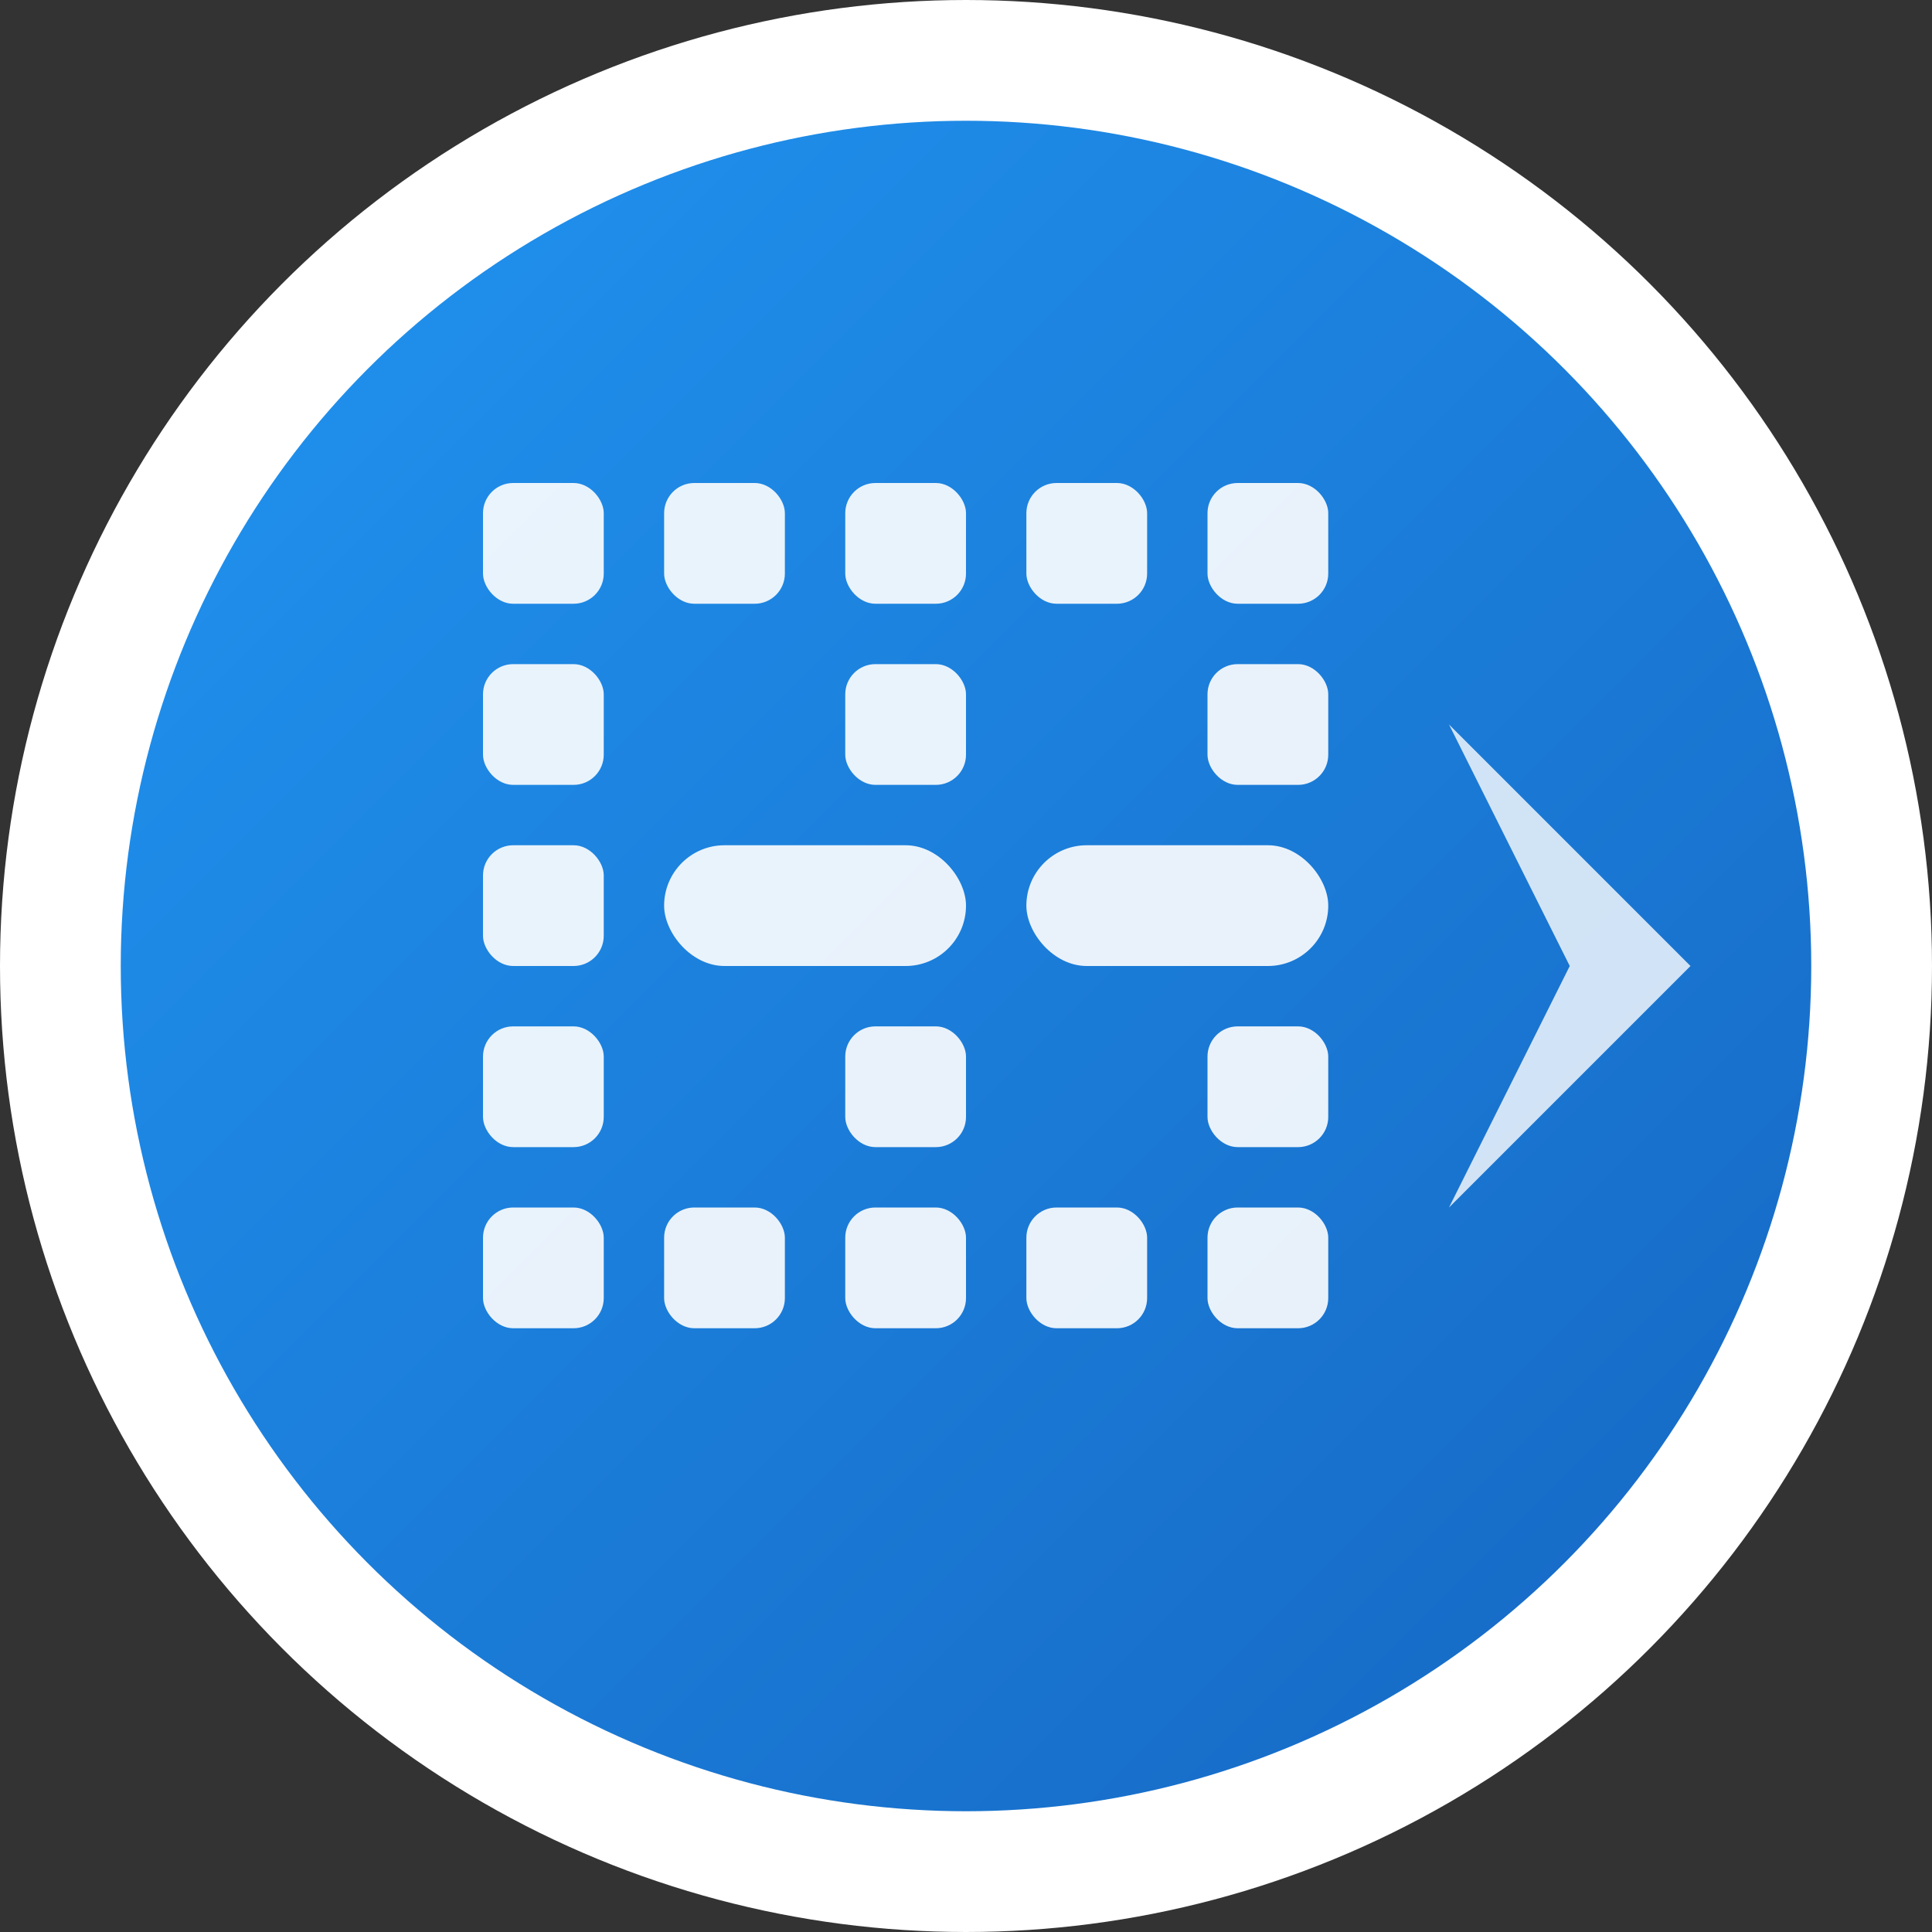 <svg width="32" height="32" viewBox="0 0 32 32" fill="none" xmlns="http://www.w3.org/2000/svg">
  <rect x="0" y="0" width="32" height="32" fill="#333333" stroke="none"/>
  <defs>
    <linearGradient id="logoGradient" x1="0%" y1="0%" x2="100%" y2="100%">
      <stop offset="0%" style="stop-color:#2196F3;stop-opacity:1" />
      <stop offset="100%" style="stop-color:#1565C0;stop-opacity:1" />
    </linearGradient>
  </defs>
  
  <!-- Background circle -->
  <circle cx="16" cy="16" r="15" fill="url(#logoGradient)" stroke="#fff" stroke-width="2"/>
  
  <!-- Pixel grid pattern -->
  <g fill="#fff" opacity="0.9">
    <!-- Top row -->
    <rect x="8" y="8" width="2" height="2" rx="0.5"/>
    <rect x="11" y="8" width="2" height="2" rx="0.5"/>
    <rect x="14" y="8" width="2" height="2" rx="0.5"/>
    <rect x="17" y="8" width="2" height="2" rx="0.5"/>
    <rect x="20" y="8" width="2" height="2" rx="0.5"/>
    
    <!-- Second row -->
    <rect x="8" y="11" width="2" height="2" rx="0.5"/>
    <rect x="14" y="11" width="2" height="2" rx="0.5"/>
    <rect x="20" y="11" width="2" height="2" rx="0.5"/>
    
    <!-- Third row (pilot goggles) -->
    <rect x="8" y="14" width="2" height="2" rx="0.5"/>
    <rect x="11" y="14" width="5" height="2" rx="1"/>
    <rect x="17" y="14" width="5" height="2" rx="1"/>
    
    <!-- Fourth row -->
    <rect x="8" y="17" width="2" height="2" rx="0.5"/>
    <rect x="14" y="17" width="2" height="2" rx="0.5"/>
    <rect x="20" y="17" width="2" height="2" rx="0.5"/>
    
    <!-- Bottom row -->
    <rect x="8" y="20" width="2" height="2" rx="0.5"/>
    <rect x="11" y="20" width="2" height="2" rx="0.5"/>
    <rect x="14" y="20" width="2" height="2" rx="0.5"/>
    <rect x="17" y="20" width="2" height="2" rx="0.5"/>
    <rect x="20" y="20" width="2" height="2" rx="0.5"/>
  </g>
  
  <!-- Navigation arrow/pointer -->
  <path d="M24 12 L28 16 L24 20 L26 16 Z" fill="#fff" opacity="0.8"/>
</svg>

